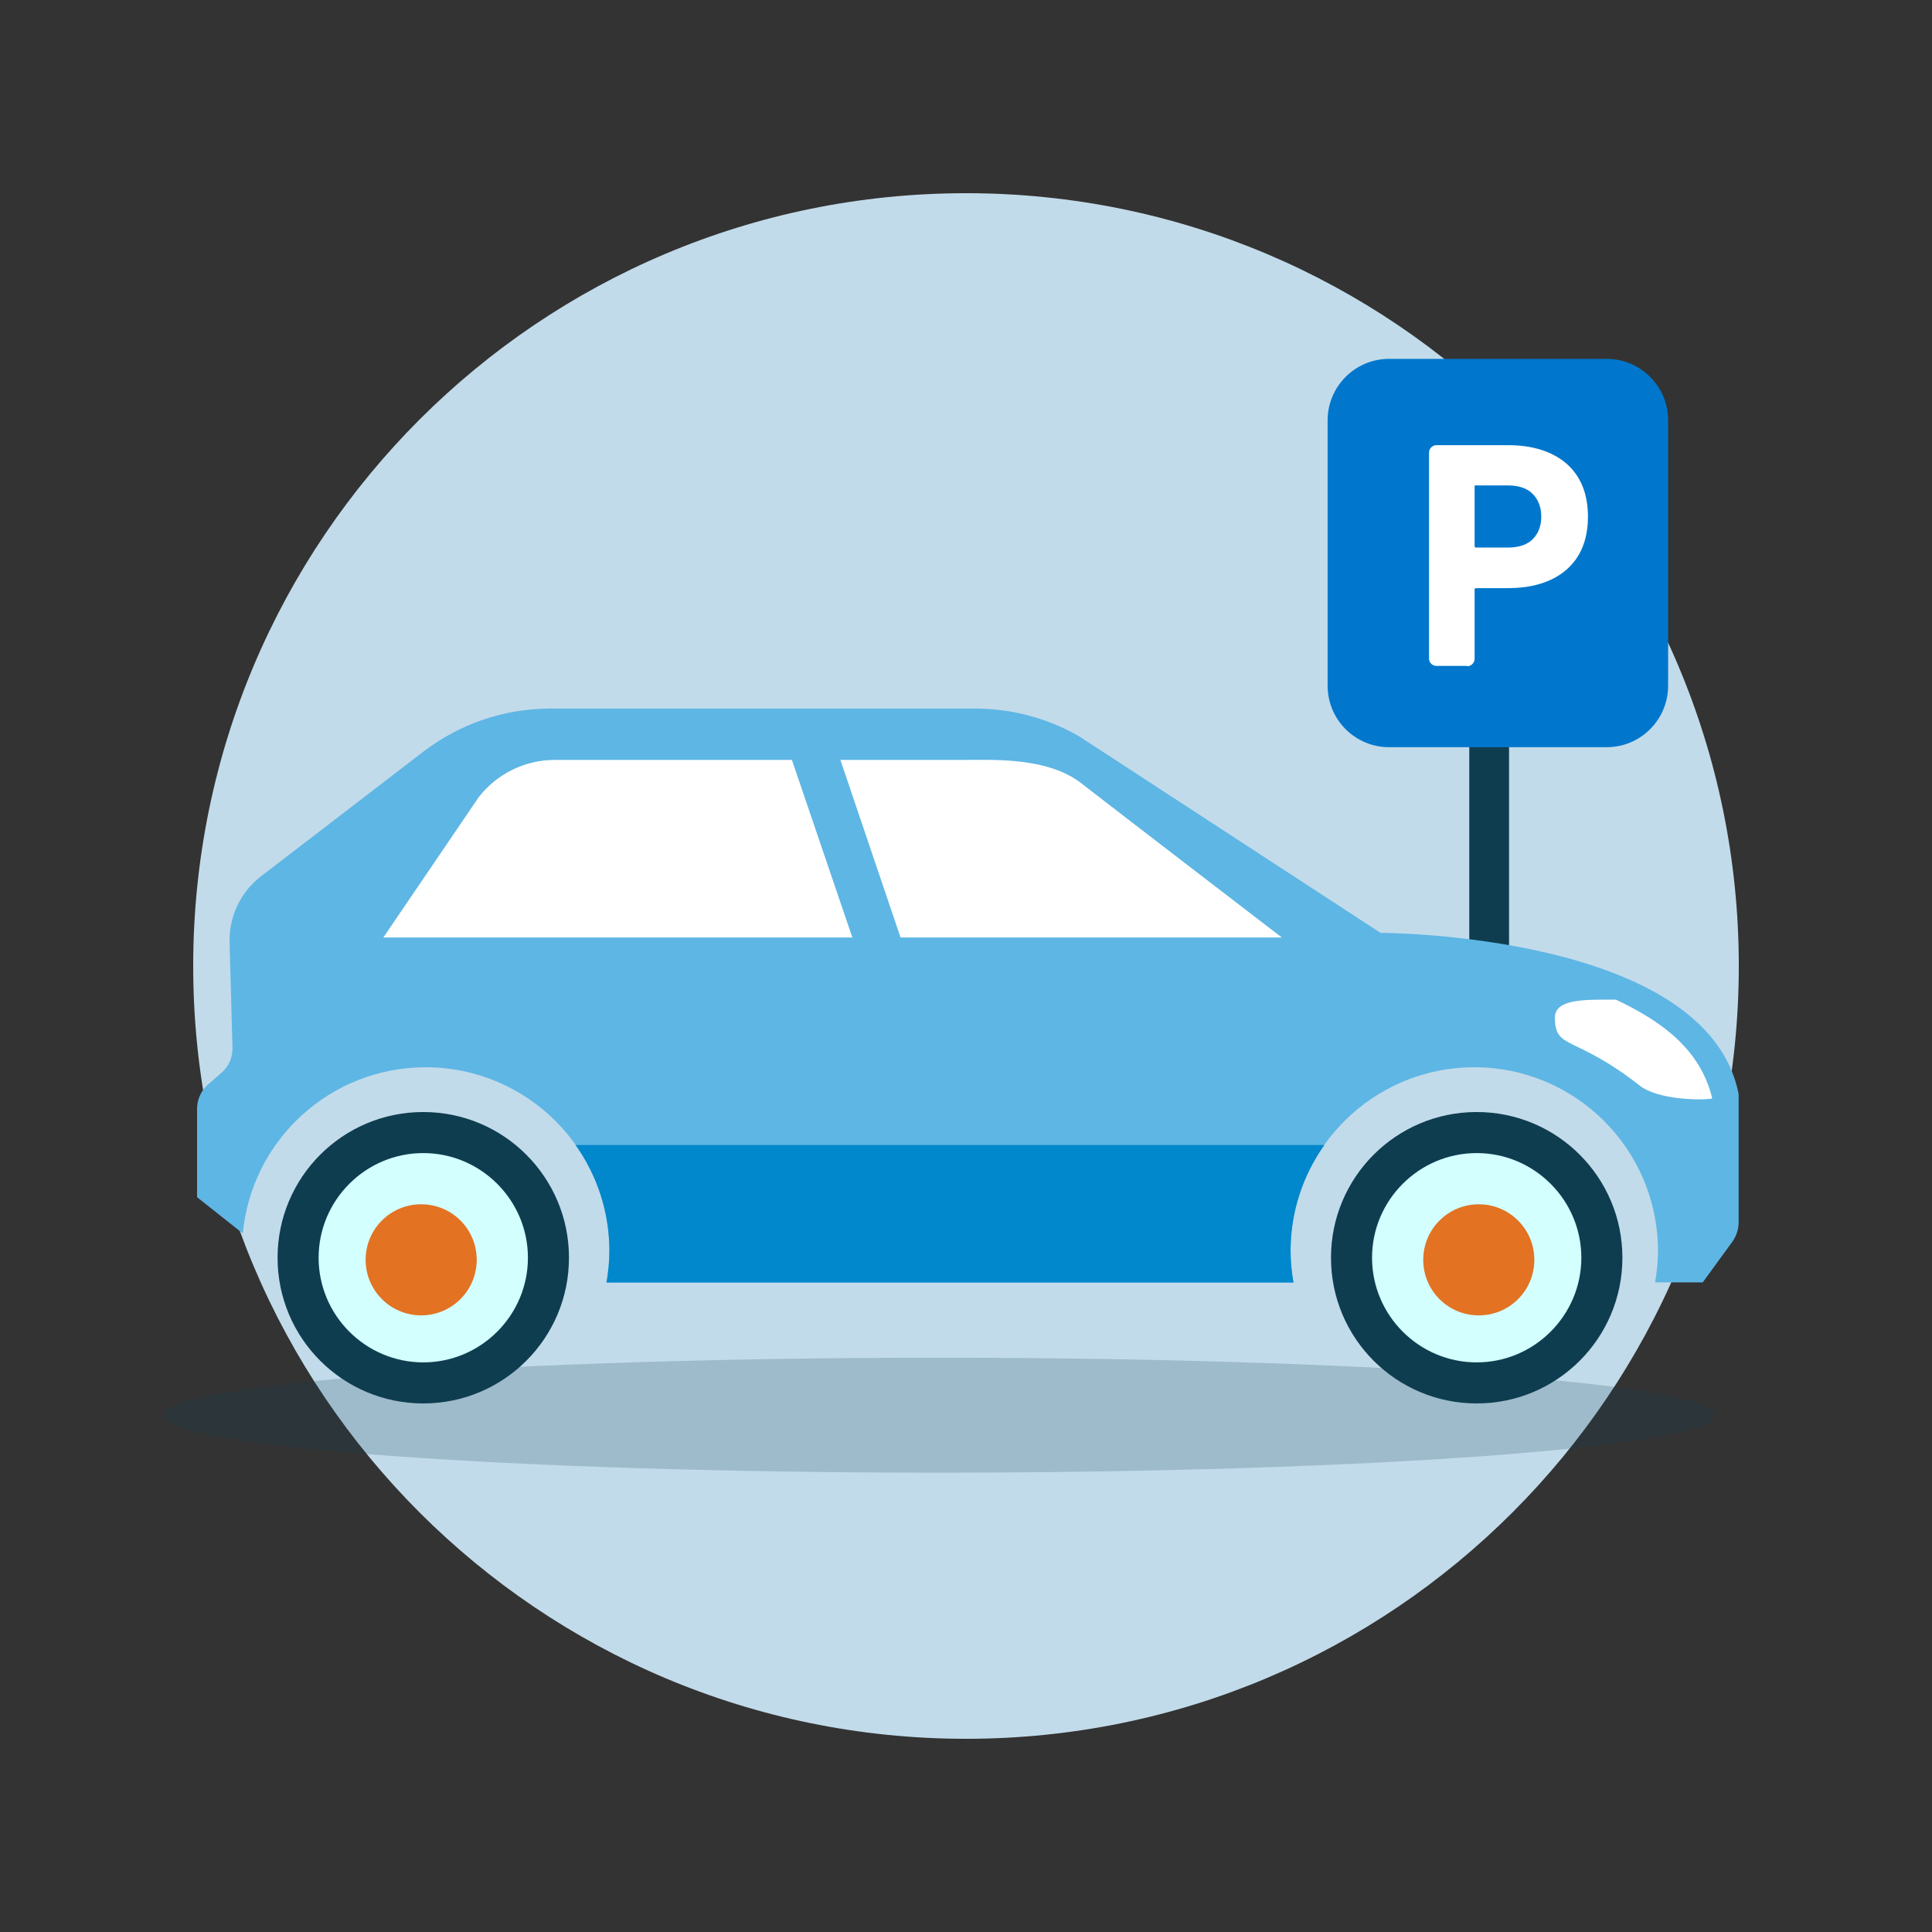 <svg width="96" height="96" viewBox="0 0 96 96" fill="none" xmlns="http://www.w3.org/2000/svg">
<rect x="0" y="0" width="96" height="96" fill="#333333" stroke="none"/>
<g clip-path="url(#clip0_2642_88960)">
<path d="M48 86.4C69.208 86.4 86.4 69.208 86.4 48C86.4 26.792 69.208 9.6 48 9.6C26.792 9.6 9.6 26.792 9.6 48C9.6 69.208 26.792 86.4 48 86.4Z" fill="#C2DBEA"/>
<path fill-rule="evenodd" clip-rule="evenodd" d="M73.008 51.008H74.984V36.064H73.008V51.008Z" fill="#0F3D50"/>
<path fill-rule="evenodd" clip-rule="evenodd" d="M85.208 70.32C85.208 71.896 67.944 73.176 46.648 73.176C25.352 73.176 8.088 71.896 8.088 70.32C8.088 68.744 25.352 67.464 46.648 67.464C67.944 67.464 85.208 68.744 85.208 70.32Z" fill="#0F3D50" fill-opacity="0.2"/>
<path fill-rule="evenodd" clip-rule="evenodd" d="M79.832 37.128H69.024C67.336 37.128 65.968 35.76 65.968 34.072V20.888C65.968 19.2 67.336 17.832 69.024 17.832H79.832C81.52 17.832 82.888 19.2 82.888 20.888V34.072C82.888 35.76 81.52 37.128 79.832 37.128Z" fill="#0077CD"/>
<path fill-rule="evenodd" clip-rule="evenodd" d="M73.328 24.104C73.328 24.104 73.272 24.128 73.272 24.16V27.152C73.272 27.152 73.296 27.208 73.328 27.208H74.92C75.472 27.208 75.896 27.064 76.168 26.784C76.448 26.496 76.584 26.128 76.584 25.672C76.584 25.216 76.448 24.84 76.168 24.552C75.896 24.264 75.472 24.12 74.92 24.12H73.328V24.104ZM72.904 33.088H71.376C71.168 33.088 71.008 32.92 71.008 32.72V22.488C71.008 22.288 71.176 22.12 71.376 22.12H74.92C76.16 22.12 77.136 22.432 77.84 23.04C78.544 23.656 78.904 24.536 78.904 25.672C78.904 26.808 78.544 27.688 77.84 28.304C77.144 28.912 76.16 29.224 74.92 29.224H73.328C73.328 29.224 73.272 29.248 73.272 29.28V32.736C73.272 32.936 73.104 33.104 72.904 33.104V33.088Z" fill="white"/>
<path fill-rule="evenodd" clip-rule="evenodd" d="M68.584 46.344L53.616 36.584C52.04 35.68 50.264 35.208 48.448 35.208H27.352C25.064 35.208 22.848 35.96 21.032 37.352L12.968 43.544C11.952 44.32 11.376 45.544 11.408 46.824L11.552 52.056C11.568 52.528 11.368 52.992 11.008 53.304L10.336 53.888C9.992 54.192 9.792 54.632 9.792 55.088V59.488L12.064 61.288C12.504 56.656 16.4 53.032 21.152 53.032C26.192 53.032 30.28 57.12 30.28 62.16C30.28 62.696 30.224 63.208 30.136 63.72H64.272C64.184 63.216 64.128 62.696 64.128 62.16C64.128 57.12 68.216 53.032 73.256 53.032C78.296 53.032 82.384 57.12 82.384 62.16C82.384 62.696 82.328 63.208 82.24 63.72H84.608L86.072 61.712C86.28 61.424 86.392 61.08 86.392 60.728V54.368C84.832 46.352 68.576 46.352 68.576 46.352L68.584 46.344Z" fill="#5EB6E4"/>
<path fill-rule="evenodd" clip-rule="evenodd" d="M21.032 68.712C17.6 68.712 14.808 65.92 14.808 62.496C14.808 59.072 17.6 56.28 21.032 56.28C24.464 56.28 27.248 59.072 27.248 62.496C27.248 65.92 24.456 68.712 21.032 68.712Z" fill="#D3FFFF"/>
<path fill-rule="evenodd" clip-rule="evenodd" d="M21.032 55.256C17.032 55.256 13.792 58.496 13.792 62.496C13.792 66.496 17.032 69.736 21.032 69.736C25.032 69.736 28.272 66.496 28.272 62.496C28.272 58.496 25.032 55.256 21.032 55.256ZM21.032 57.296C23.896 57.296 26.232 59.632 26.232 62.496C26.232 65.36 23.896 67.696 21.032 67.696C18.168 67.696 15.832 65.36 15.832 62.496C15.832 59.632 18.168 57.296 21.032 57.296Z" fill="#0F3D50"/>
<path fill-rule="evenodd" clip-rule="evenodd" d="M73.376 68.712C69.944 68.712 67.152 65.92 67.152 62.496C67.152 59.072 69.944 56.28 73.376 56.28C76.808 56.28 79.592 59.072 79.592 62.496C79.592 65.92 76.8 68.712 73.376 68.712Z" fill="#D3FFFF"/>
<path fill-rule="evenodd" clip-rule="evenodd" d="M73.376 55.256C69.376 55.256 66.136 58.496 66.136 62.496C66.136 66.496 69.376 69.736 73.376 69.736C77.376 69.736 80.616 66.496 80.616 62.496C80.616 58.496 77.376 55.256 73.376 55.256ZM73.376 57.296C76.24 57.296 78.576 59.632 78.576 62.496C78.576 65.36 76.24 67.696 73.376 67.696C70.512 67.696 68.176 65.36 68.176 62.496C68.176 59.632 70.512 57.296 73.376 57.296Z" fill="#0F3D50"/>
<path fill-rule="evenodd" clip-rule="evenodd" d="M23.688 62.6C23.688 64.128 22.448 65.36 20.928 65.36C19.408 65.36 18.168 64.128 18.168 62.6C18.168 61.072 19.4 59.84 20.928 59.84C22.456 59.84 23.688 61.072 23.688 62.6Z" fill="#E37222"/>
<path fill-rule="evenodd" clip-rule="evenodd" d="M76.24 62.6C76.24 64.128 75.008 65.36 73.48 65.36C71.952 65.36 70.72 64.128 70.72 62.6C70.72 61.072 71.96 59.84 73.48 59.84C75 59.84 76.24 61.072 76.24 62.6Z" fill="#E37222"/>
<path fill-rule="evenodd" clip-rule="evenodd" d="M63.712 46.584H19.048L23.784 39.616C24.688 38.448 26.088 37.76 27.568 37.76H47.944C49.392 37.76 52.064 37.624 53.728 38.92C55.384 40.208 63.704 46.592 63.704 46.592L63.712 46.584Z" fill="white"/>
<path fill-rule="evenodd" clip-rule="evenodd" d="M44.992 47.304L42.544 47.144L39.208 37.344L41.368 36.608L44.992 47.304Z" fill="#5EB6E4"/>
<path fill-rule="evenodd" clip-rule="evenodd" d="M64.272 63.728C64.184 63.216 64.128 62.696 64.128 62.16C64.128 60.2 64.752 58.384 65.808 56.896H28.6C29.656 58.384 30.28 60.2 30.28 62.16C30.28 62.696 30.224 63.216 30.136 63.728H64.272Z" fill="#0187CB"/>
<path fill-rule="evenodd" clip-rule="evenodd" d="M80.296 49.672C78.832 49.672 77.264 49.608 77.264 50.56C77.264 52.192 78.224 51.392 81.48 53.944C82.4 54.664 84.568 54.68 85.08 54.584C84.504 52.176 82.632 50.776 80.296 49.672Z" fill="white"/>
</g>
<defs>
<clipPath id="clip0_2642_88960">
<rect width="96" height="96" fill="white"/>
</clipPath>
</defs>
</svg>
